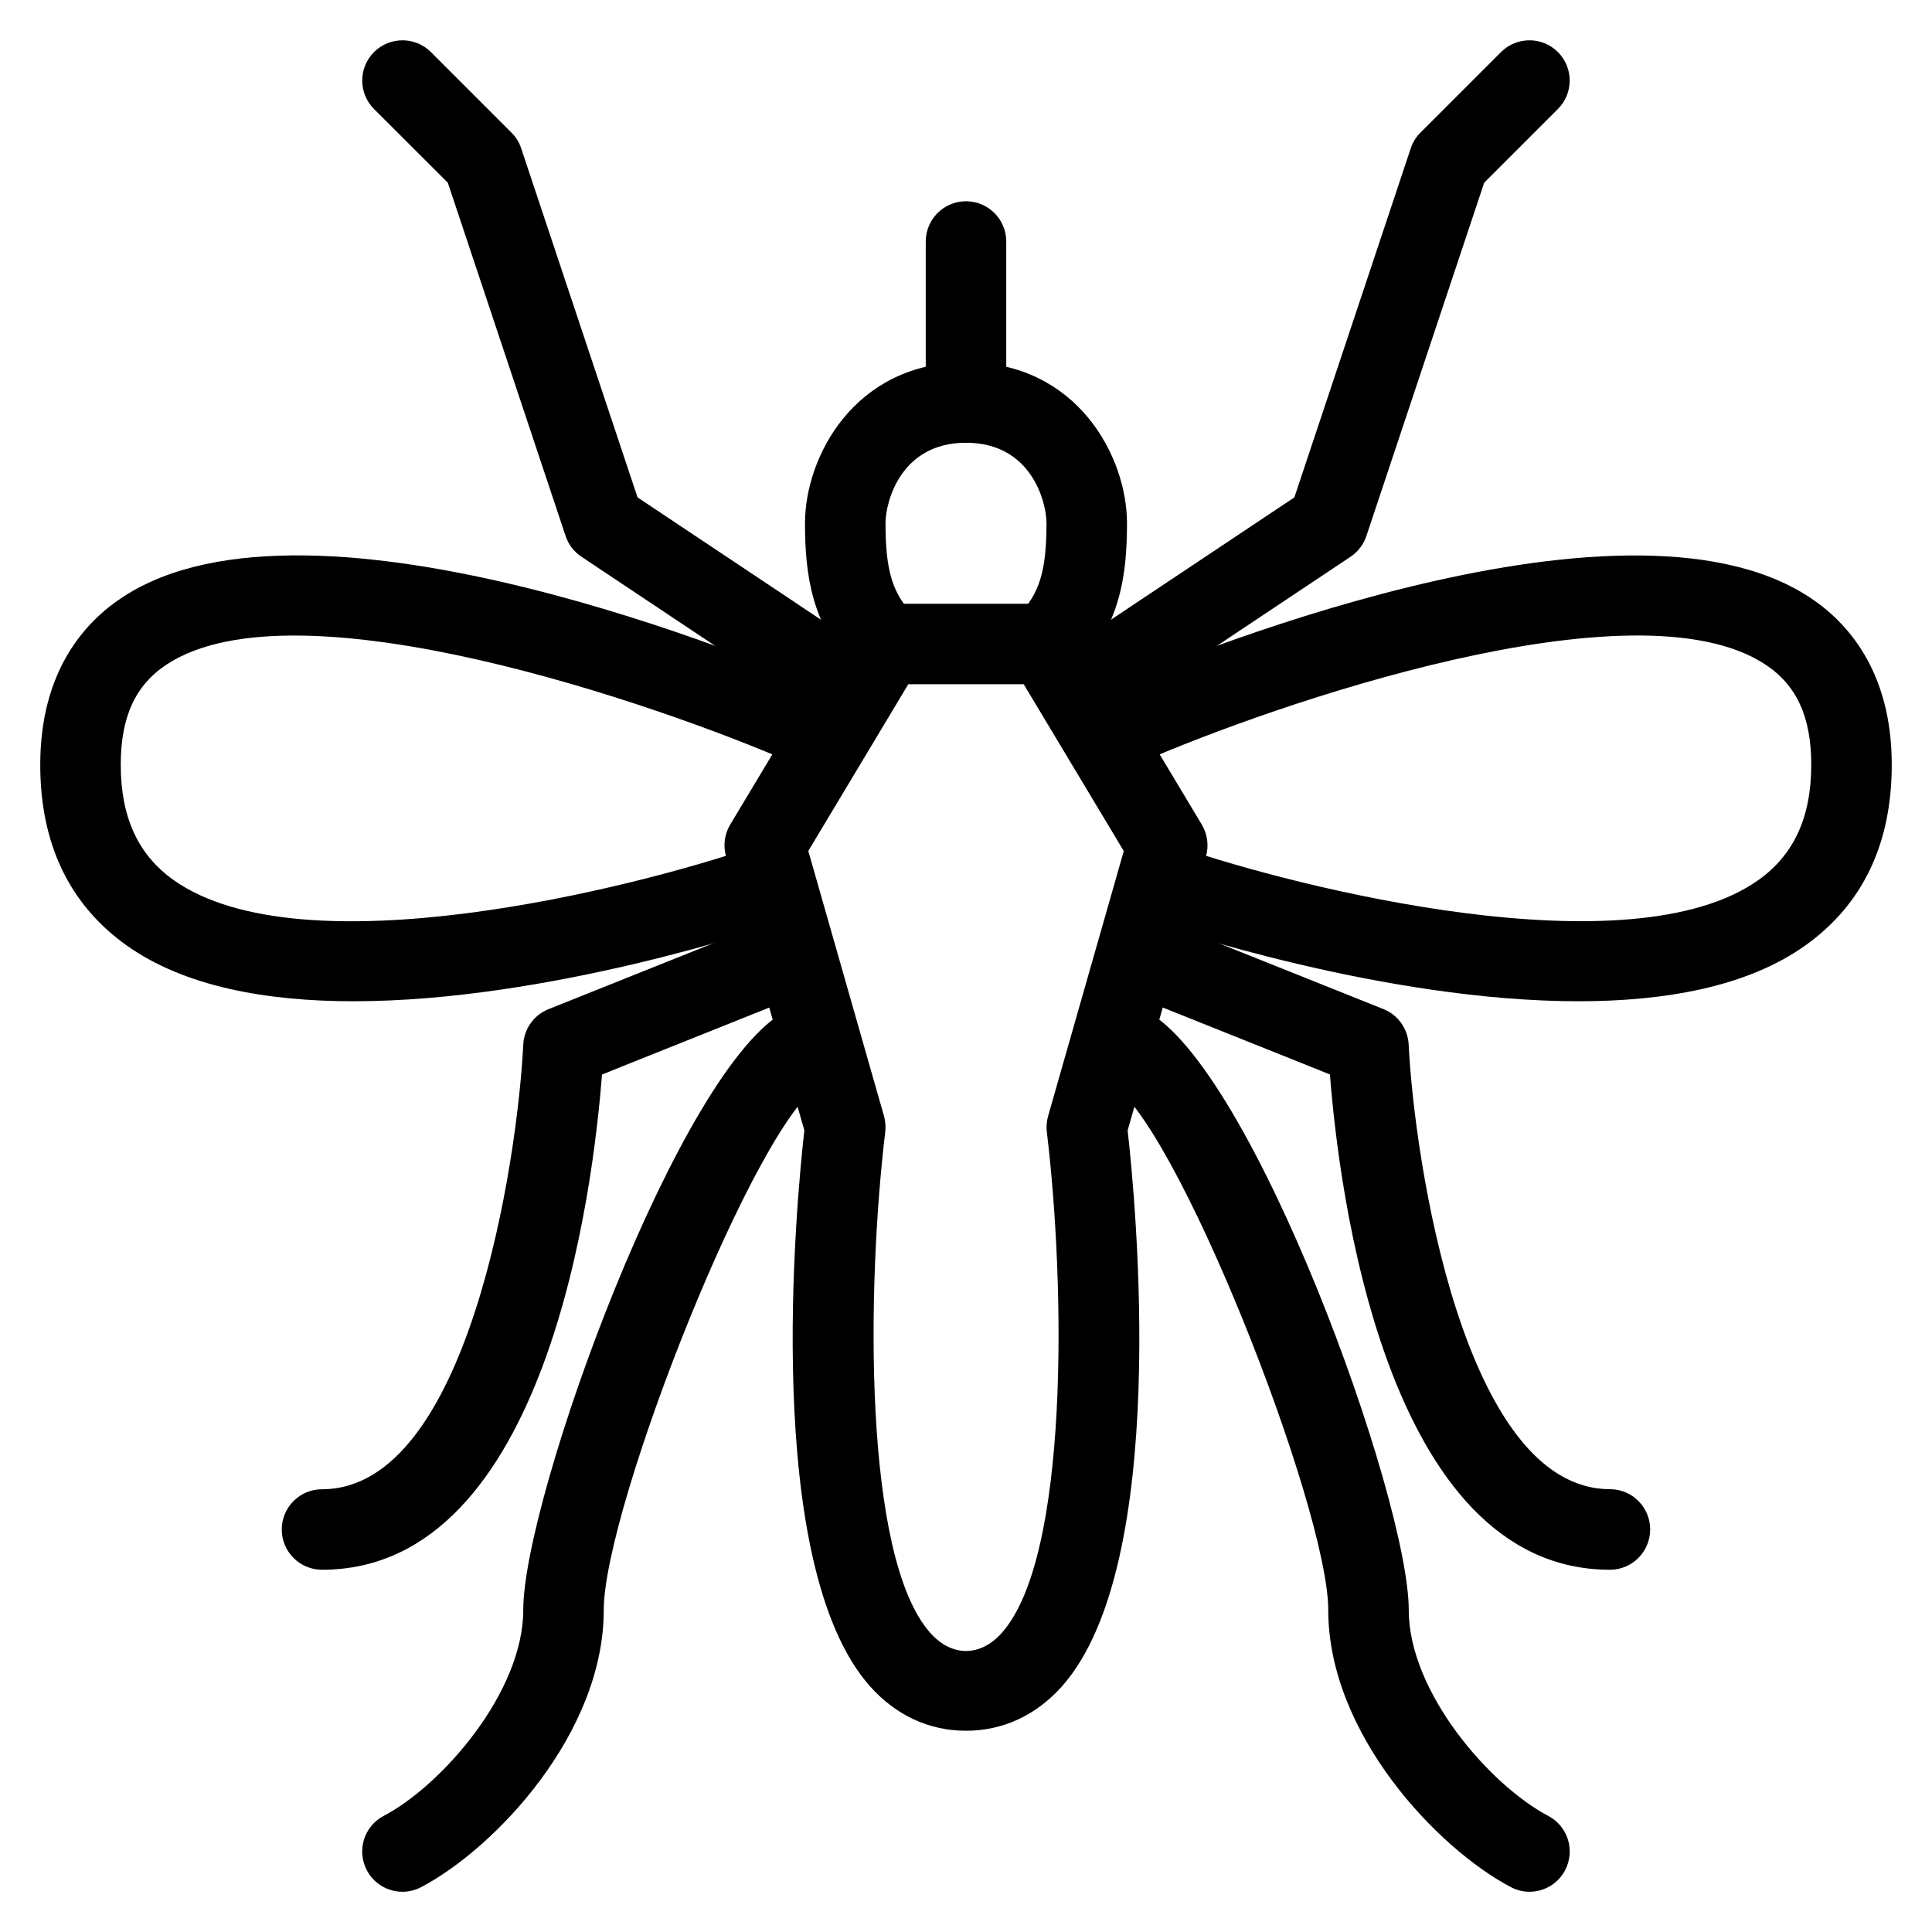 <?xml version="1.0" encoding="iso-8859-1"?>
<!-- Generator: Adobe Illustrator 19.0.0, SVG Export Plug-In . SVG Version: 6.00 Build 0)  -->
<svg version="1.1" id="Layer_1" xmlns="http://www.w3.org/2000/svg" xmlns:xlink="http://www.w3.org/1999/xlink" x="0px" y="0px"
	 viewBox="0 0 24 24" style="enable-background:new 0 0 24 24;" xml:space="preserve">
<g>
	<g>
		<path d="M4.391,12.438c-1.076,0-2.098-0.18-2.82-0.695C0.86,11.235,0.5,10.48,0.5,9.5c0-1.167,0.557-1.777,1.025-2.083
			c2.362-1.55,8.036,0.847,8.675,1.125c0.253,0.11,0.369,0.405,0.259,0.658c-0.11,0.252-0.405,0.37-0.658,0.259
			C8.2,8.763,3.692,7.191,2.073,8.253C1.682,8.509,1.5,8.905,1.5,9.5c0,0.648,0.213,1.115,0.652,1.429
			c1.601,1.144,5.73,0.098,7.186-0.402c0.26-0.088,0.545,0.05,0.635,0.311c0.089,0.261-0.05,0.545-0.311,0.635
			C9.5,11.528,6.809,12.438,4.391,12.438z"/>
	</g>
	<g>
		<path d="M10.5,9c-0.095,0-0.191-0.027-0.277-0.084l-3-2C7.13,6.854,7.061,6.764,7.026,6.658L5.563,2.27L4.646,1.354
			c-0.195-0.195-0.195-0.512,0-0.707s0.512-0.195,0.707,0l1,1C6.408,1.701,6.45,1.768,6.474,1.842L7.92,6.179l2.857,1.905
			c0.23,0.153,0.292,0.463,0.139,0.693C10.82,8.922,10.661,9,10.5,9z"/>
	</g>
	<g>
		<path d="M4,19.5c-0.276,0-0.5-0.224-0.5-0.5s0.224-0.5,0.5-0.5c1.819,0,2.43-4.091,2.5-5.524c0.01-0.195,0.132-0.367,0.314-0.44
			l2.5-1c0.255-0.102,0.547,0.022,0.65,0.279c0.103,0.256-0.022,0.547-0.279,0.65l-2.207,0.883C7.371,14.748,6.799,19.5,4,19.5z"/>
	</g>
	<g>
		<path d="M5,23.5c-0.18,0-0.354-0.097-0.443-0.267c-0.129-0.245-0.035-0.547,0.209-0.675C5.491,22.177,6.5,21.02,6.5,20
			c0-1.39,1.95-6.785,3.276-7.447c0.248-0.122,0.547-0.023,0.671,0.224s0.023,0.547-0.224,0.671C9.416,13.851,7.5,18.731,7.5,20
			c0,1.535-1.353,2.961-2.267,3.442C5.159,23.481,5.079,23.5,5,23.5z"/>
	</g>
	<g>
		<path d="M12,21.5c-0.459,0-0.872-0.192-1.194-0.554c-1.345-1.517-0.914-6.02-0.814-6.904l-0.973-3.404
			C8.981,10.504,9,10.361,9.071,10.243l1.5-2.5C10.662,7.592,10.824,7.5,11,7.5h2c0.176,0,0.338,0.092,0.429,0.243l1.5,2.5
			c0.071,0.119,0.09,0.262,0.052,0.395l-0.973,3.404c0.1,0.885,0.531,5.387-0.814,6.904C12.872,21.308,12.459,21.5,12,21.5z
			 M10.041,10.571l0.94,3.292c0.018,0.064,0.023,0.131,0.016,0.197c-0.229,1.905-0.28,5.278,0.558,6.223
			c0.267,0.302,0.624,0.301,0.891,0c0.839-0.946,0.788-4.319,0.558-6.222c-0.008-0.066-0.002-0.133,0.016-0.197l0.94-3.292
			L12.717,8.5h-1.434L10.041,10.571z"/>
	</g>
	<g>
		<path d="M13,8.5c-0.128,0-0.256-0.049-0.354-0.146c-0.195-0.195-0.195-0.512,0-0.707C12.911,7.382,13,7.093,13,6.5
			c0-0.259-0.184-1-1-1s-1,0.741-1,1c0,0.593,0.089,0.882,0.354,1.146c0.195,0.195,0.195,0.512,0,0.707s-0.512,0.195-0.707,0
			C10.078,7.786,10,7.127,10,6.5c0-0.831,0.621-2,2-2s2,1.169,2,2c0,0.627-0.078,1.286-0.646,1.854C13.256,8.451,13.128,8.5,13,8.5z
			"/>
	</g>
	<g>
		<path d="M19.609,12.438c-2.419,0-5.11-0.91-5.271-0.965c-0.261-0.09-0.4-0.374-0.311-0.635c0.09-0.261,0.373-0.399,0.635-0.311
			c1.457,0.499,5.59,1.544,7.186,0.402C22.287,10.615,22.5,10.148,22.5,9.5c0-0.595-0.182-0.991-0.573-1.247
			c-1.621-1.063-6.128,0.509-7.728,1.206c-0.254,0.112-0.548-0.006-0.658-0.259s0.006-0.547,0.259-0.658
			c0.639-0.278,6.313-2.673,8.675-1.125C22.943,7.723,23.5,8.333,23.5,9.5c0,0.98-0.36,1.735-1.071,2.243
			C21.708,12.258,20.686,12.438,19.609,12.438z"/>
	</g>
	<g>
		<path d="M13.5,9c-0.162,0-0.32-0.078-0.417-0.223c-0.153-0.23-0.091-0.54,0.139-0.693l2.857-1.905l1.446-4.337
			c0.024-0.074,0.066-0.141,0.121-0.195l1-1c0.195-0.195,0.512-0.195,0.707,0s0.195,0.512,0,0.707L18.437,2.27l-1.463,4.388
			c-0.035,0.105-0.104,0.196-0.197,0.258l-3,2C13.692,8.973,13.596,9,13.5,9z"/>
	</g>
	<g>
		<path d="M20,19.5c-2.799,0-3.371-4.752-3.479-6.153l-2.207-0.883c-0.256-0.103-0.381-0.394-0.279-0.65
			c0.102-0.257,0.396-0.381,0.65-0.279l2.5,1c0.182,0.073,0.304,0.245,0.314,0.44c0.07,1.433,0.682,5.524,2.5,5.524
			c0.276,0,0.5,0.224,0.5,0.5S20.276,19.5,20,19.5z"/>
	</g>
	<g>
		<path d="M19,23.5c-0.079,0-0.158-0.019-0.232-0.058C17.853,22.961,16.5,21.535,16.5,20c0-1.269-1.916-6.149-2.724-6.553
			c-0.247-0.124-0.347-0.424-0.224-0.671c0.123-0.247,0.424-0.346,0.671-0.224C15.55,13.215,17.5,18.61,17.5,20
			c0,1.02,1.009,2.177,1.733,2.558c0.244,0.128,0.338,0.431,0.209,0.675C19.353,23.403,19.179,23.5,19,23.5z"/>
	</g>
	<g>
		<path d="M12,5.5c-0.276,0-0.5-0.224-0.5-0.5V3c0-0.276,0.224-0.5,0.5-0.5s0.5,0.224,0.5,0.5v2C12.5,5.276,12.276,5.5,12,5.5z"/>
	</g>
</g>
<g>
</g>
<g>
</g>
<g>
</g>
<g>
</g>
<g>
</g>
<g>
</g>
<g>
</g>
<g>
</g>
<g>
</g>
<g>
</g>
<g>
</g>
<g>
</g>
<g>
</g>
<g>
</g>
<g>
</g>
</svg>
